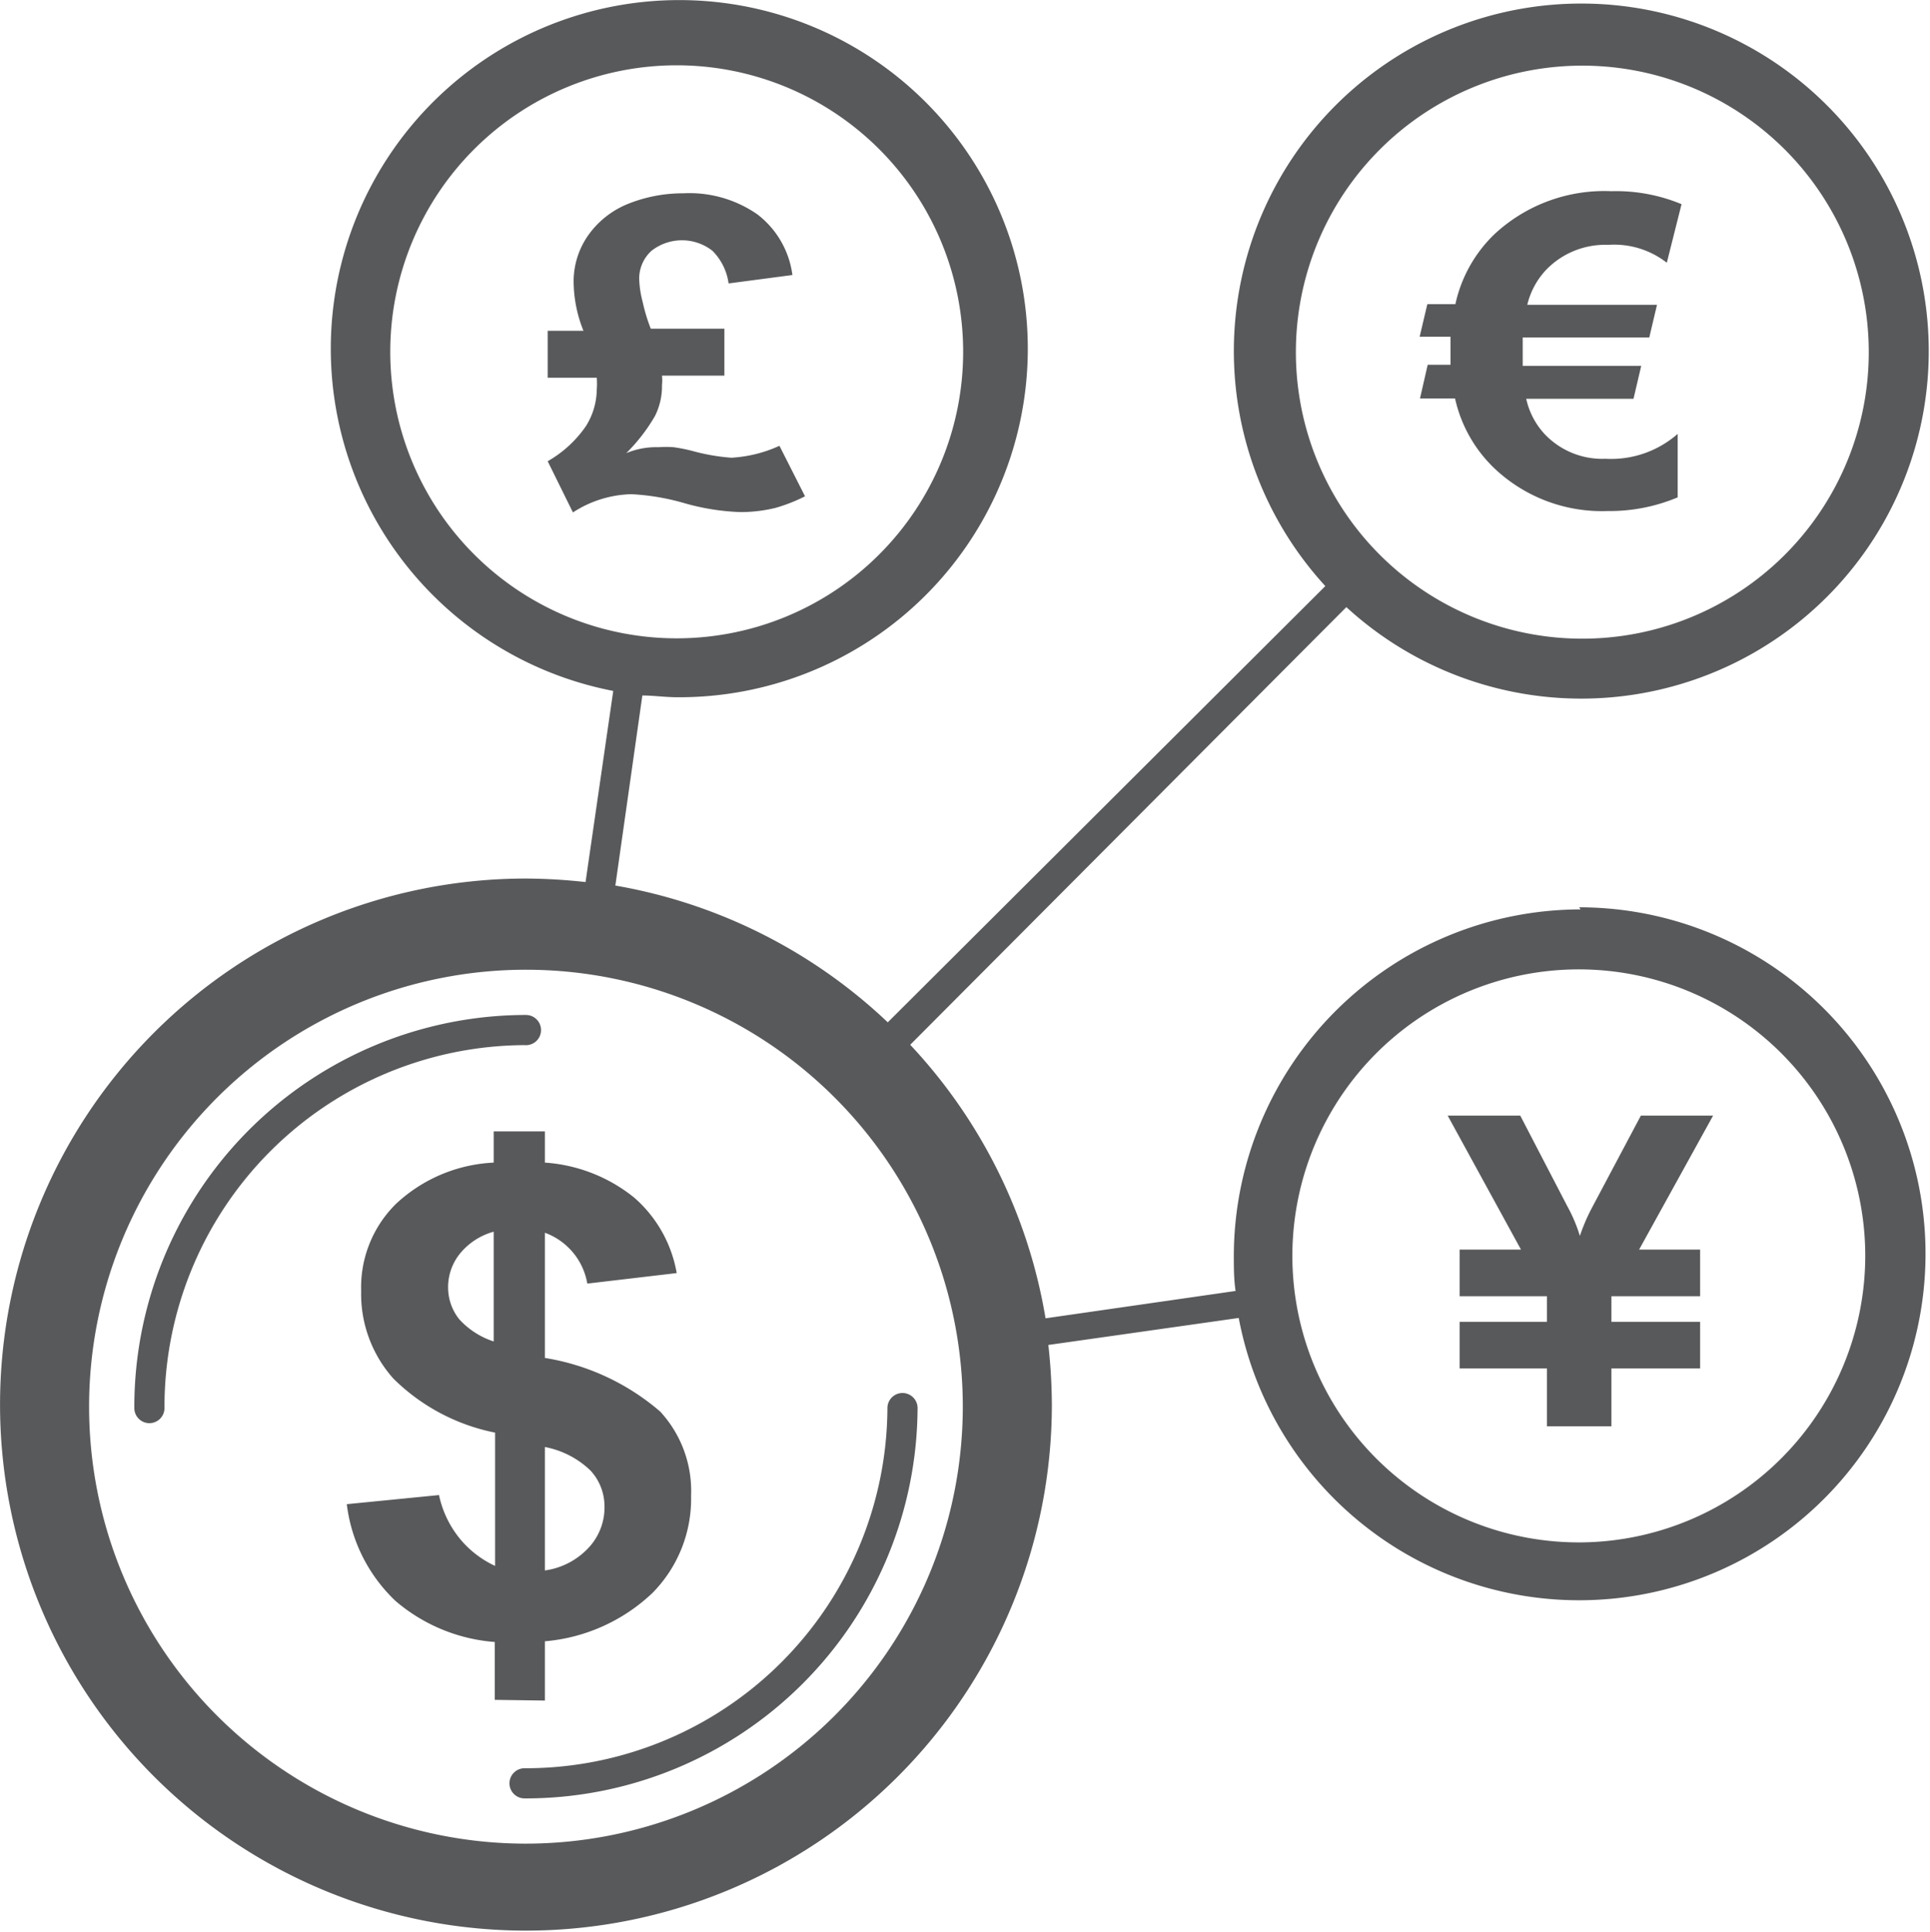 <?xml version="1.0" encoding="UTF-8" standalone="no"?>
<svg
   xmlns:dc="http://purl.org/dc/elements/1.1/"
   xmlns:cc="http://creativecommons.org/ns#"
   xmlns:rdf="http://www.w3.org/1999/02/22-rdf-syntax-ns#"
   xmlns:svg="http://www.w3.org/2000/svg"
   xmlns="http://www.w3.org/2000/svg"
   id="svg224806"
   version="1.1"
   viewBox="0 0 18.441 18.454"
   height="18.454mm"
   width="18.441mm">
  <defs
     id="defs224800" />
  <g
     transform="translate(48.53,-123.731)"
     id="layer1">
    <g
       style="stroke-width:0.789"
       transform="matrix(0.335,0,0,0.335,-48.543,123.782)"
       id="Layer_2-27-3"
       data-name="Layer 2">
      <g
         style="stroke-width:0.789"
         id="Layer_1-2-22-7"
         data-name="Layer 1">
        <path
           style="fill:#58595b;stroke-width:0.789"
           class="cls-1"
           d="M 15.47,29.22 A 0.43,0.43 0 0 0 15.04,28.79 11.18,11.18 0 0 0 3.87,40 0.43,0.43 0 0 0 4.3,40.43 0.43,0.43 0 0 0 4.73,40 10.32,10.32 0 0 1 15,29.65 0.43,0.43 0 0 0 15.47,29.22 Z"
           id="path5109-8" />
        <path
           style="fill:#58595b;stroke-width:0.789"
           class="cls-1"
           d="M 15,50.27 A 0.43,0.43 0 0 0 14.57,50.7 0.43,0.43 0 0 0 15,51.13 11.18,11.18 0 0 0 26.21,40 0.43,0.43 0 0 0 25.35,40 10.32,10.32 0 0 1 15,50.27 Z"
           id="path5111-8" />
        <path
           style="fill:#58595b;stroke-width:0.789"
           class="cls-1"
           d="m 45.12,25.78 a 9.9,9.9 0 0 0 -9.89,9.88 c 0,0.33 0,0.66 0.05,1 l -5.42,0.78 A 15,15 0 0 0 26,29.64 L 38.44,17.16 a 9.91,9.91 0 1 0 -0.6,-0.6 L 25.36,29 a 15,15 0 0 0 -7.77,-3.9 l 0.77,-5.42 c 0.32,0 0.65,0.05 1,0.05 A 9.94,9.94 0 1 0 17.53,19.55 L 16.74,25 a 16,16 0 0 0 -1.7,-0.1 15,15 0 1 0 15,15 16,16 0 0 0 -0.1,-1.7 l 5.43,-0.77 A 9.88,9.88 0 1 0 45.08,25.72 Z M 11.17,9.88 a 8.17,8.17 0 1 1 8.17,8.17 8.17,8.17 0 0 1 -8.17,-8.17 z M 45.12,1.72 A 8.17,8.17 0 1 1 37,9.88 8.17,8.17 0 0 1 45.12,1.72 Z M 15,52.42 A 12.46,12.46 0 1 1 27.5,40 12.47,12.47 0 0 1 15,52.42 Z m 30.08,-8.59 a 8.17,8.17 0 1 1 8.16,-8.17 8.18,8.18 0 0 1 -8.12,8.17 z"
           id="path5113-6" />
        <path
           style="fill:#58595b;stroke-width:0.789"
           class="cls-1"
           d="m 21.16,14.45 a 4.22,4.22 0 0 0 1,-0.12 A 4.77,4.77 0 0 0 23,14 l -0.73,-1.44 a 3.81,3.81 0 0 1 -1.37,0.34 5.71,5.71 0 0 1 -1.1,-0.19 4.71,4.71 0 0 0 -0.55,-0.11 2.81,2.81 0 0 0 -0.43,0 2.22,2.22 0 0 0 -0.92,0.17 5,5 0 0 0 0.82,-1.06 1.89,1.89 0 0 0 0.2,-0.88 1.23,1.23 0 0 0 0,-0.27 H 20.7 V 9.22 H 18.6 A 4.87,4.87 0 0 1 18.37,8.46 2.85,2.85 0 0 1 18.27,7.79 1.07,1.07 0 0 1 18.62,7 a 1.41,1.41 0 0 1 1.74,0 1.63,1.63 0 0 1 0.46,0.93 l 1.82,-0.24 a 2.6,2.6 0 0 0 -1,-1.73 3.39,3.39 0 0 0 -2.11,-0.6 4.19,4.19 0 0 0 -1.6,0.31 2.56,2.56 0 0 0 -1.13,0.91 2.29,2.29 0 0 0 -0.4,1.26 3.8,3.8 0 0 0 0.28,1.44 h -1.02 v 1.34 h 1.4 a 2.14,2.14 0 0 1 0,0.34 2,2 0 0 1 -0.31,1.04 3.32,3.32 0 0 1 -1.09,1 l 0.72,1.46 a 3.19,3.19 0 0 1 1.67,-0.52 6.63,6.63 0 0 1 1.49,0.25 6.56,6.56 0 0 0 1.62,0.26 z"
           id="path5115-0" />
        <path
           style="fill:#58595b;stroke-width:0.789"
           class="cls-1"
           d="m 40.54,11.21 h 1 a 3.93,3.93 0 0 0 1.13,2 4.46,4.46 0 0 0 3.22,1.21 5,5 0 0 0 2,-0.39 v -1.81 a 2.88,2.88 0 0 1 -2.06,0.71 2.26,2.26 0 0 1 -1.74,-0.71 2.15,2.15 0 0 1 -0.52,-1 h 3.06 l 0.22,-0.94 h -3.38 c 0,-0.15 0,-0.3 0,-0.44 V 9.47 h 3.61 L 47.3,8.54 h -3.7 a 2.2,2.2 0 0 1 0.54,-1 2.34,2.34 0 0 1 1.77,-0.71 2.44,2.44 0 0 1 1.67,0.51 L 48,5.67 a 4.86,4.86 0 0 0 -2,-0.37 4.6,4.6 0 0 0 -3.33,1.22 3.92,3.92 0 0 0 -1.12,2 h -0.8 l -0.22,0.93 h 0.88 c 0,0.14 0,0.31 0,0.49 v 0.31 h -0.65 z"
           id="path5117-4" />
        <path
           style="fill:#58595b;stroke-width:0.789"
           class="cls-1"
           d="m 46.84,31.66 -1.37,2.58 A 5.49,5.49 0 0 0 45.1,35.09 4.37,4.37 0 0 0 44.74,34.24 L 43.4,31.66 h -2.07 l 2.09,3.82 h -1.75 v 1.33 h 2.49 v 0.73 h -2.49 v 1.33 h 2.49 v 1.65 H 46 v -1.65 h 2.53 V 37.54 H 46 v -0.73 h 2.53 v -1.33 h -1.74 l 2.11,-3.82 z"
           id="path5119-6" />
        <path
           style="fill:#58595b;stroke-width:0.789"
           class="cls-1"
           d="m 15.58,48.34 v -1.69 a 5.08,5.08 0 0 0 3.07,-1.38 3.82,3.82 0 0 0 1.1,-2.77 3.34,3.34 0 0 0 -0.88,-2.4 6.66,6.66 0 0 0 -3.29,-1.53 V 35 a 1.88,1.88 0 0 1 1.21,1.45 l 2.55,-0.3 A 3.69,3.69 0 0 0 18.13,34 4.54,4.54 0 0 0 15.58,33 V 32.11 H 14.12 V 33 a 4.38,4.38 0 0 0 -2.78,1.17 3.34,3.34 0 0 0 -1,2.49 3.62,3.62 0 0 0 0.92,2.5 5.7,5.7 0 0 0 2.9,1.54 v 3.8 a 2.84,2.84 0 0 1 -1,-0.77 2.92,2.92 0 0 1 -0.6,-1.25 l -2.63,0.26 a 4.56,4.56 0 0 0 1.39,2.76 4.93,4.93 0 0 0 2.83,1.17 v 1.65 z m 0,-7.23 a 2.56,2.56 0 0 1 1.3,0.67 1.5,1.5 0 0 1 0.4,1 1.68,1.68 0 0 1 -0.47,1.22 2.09,2.09 0 0 1 -1.23,0.63 z m -2.44,-3.64 a 1.45,1.45 0 0 1 -0.32,-0.89 1.52,1.52 0 0 1 0.35,-1 1.89,1.89 0 0 1 0.95,-0.61 v 3.13 a 2.29,2.29 0 0 1 -0.98,-0.63 z"
           id="path5121-7" />
      </g>
    </g>
  </g>
</svg>
